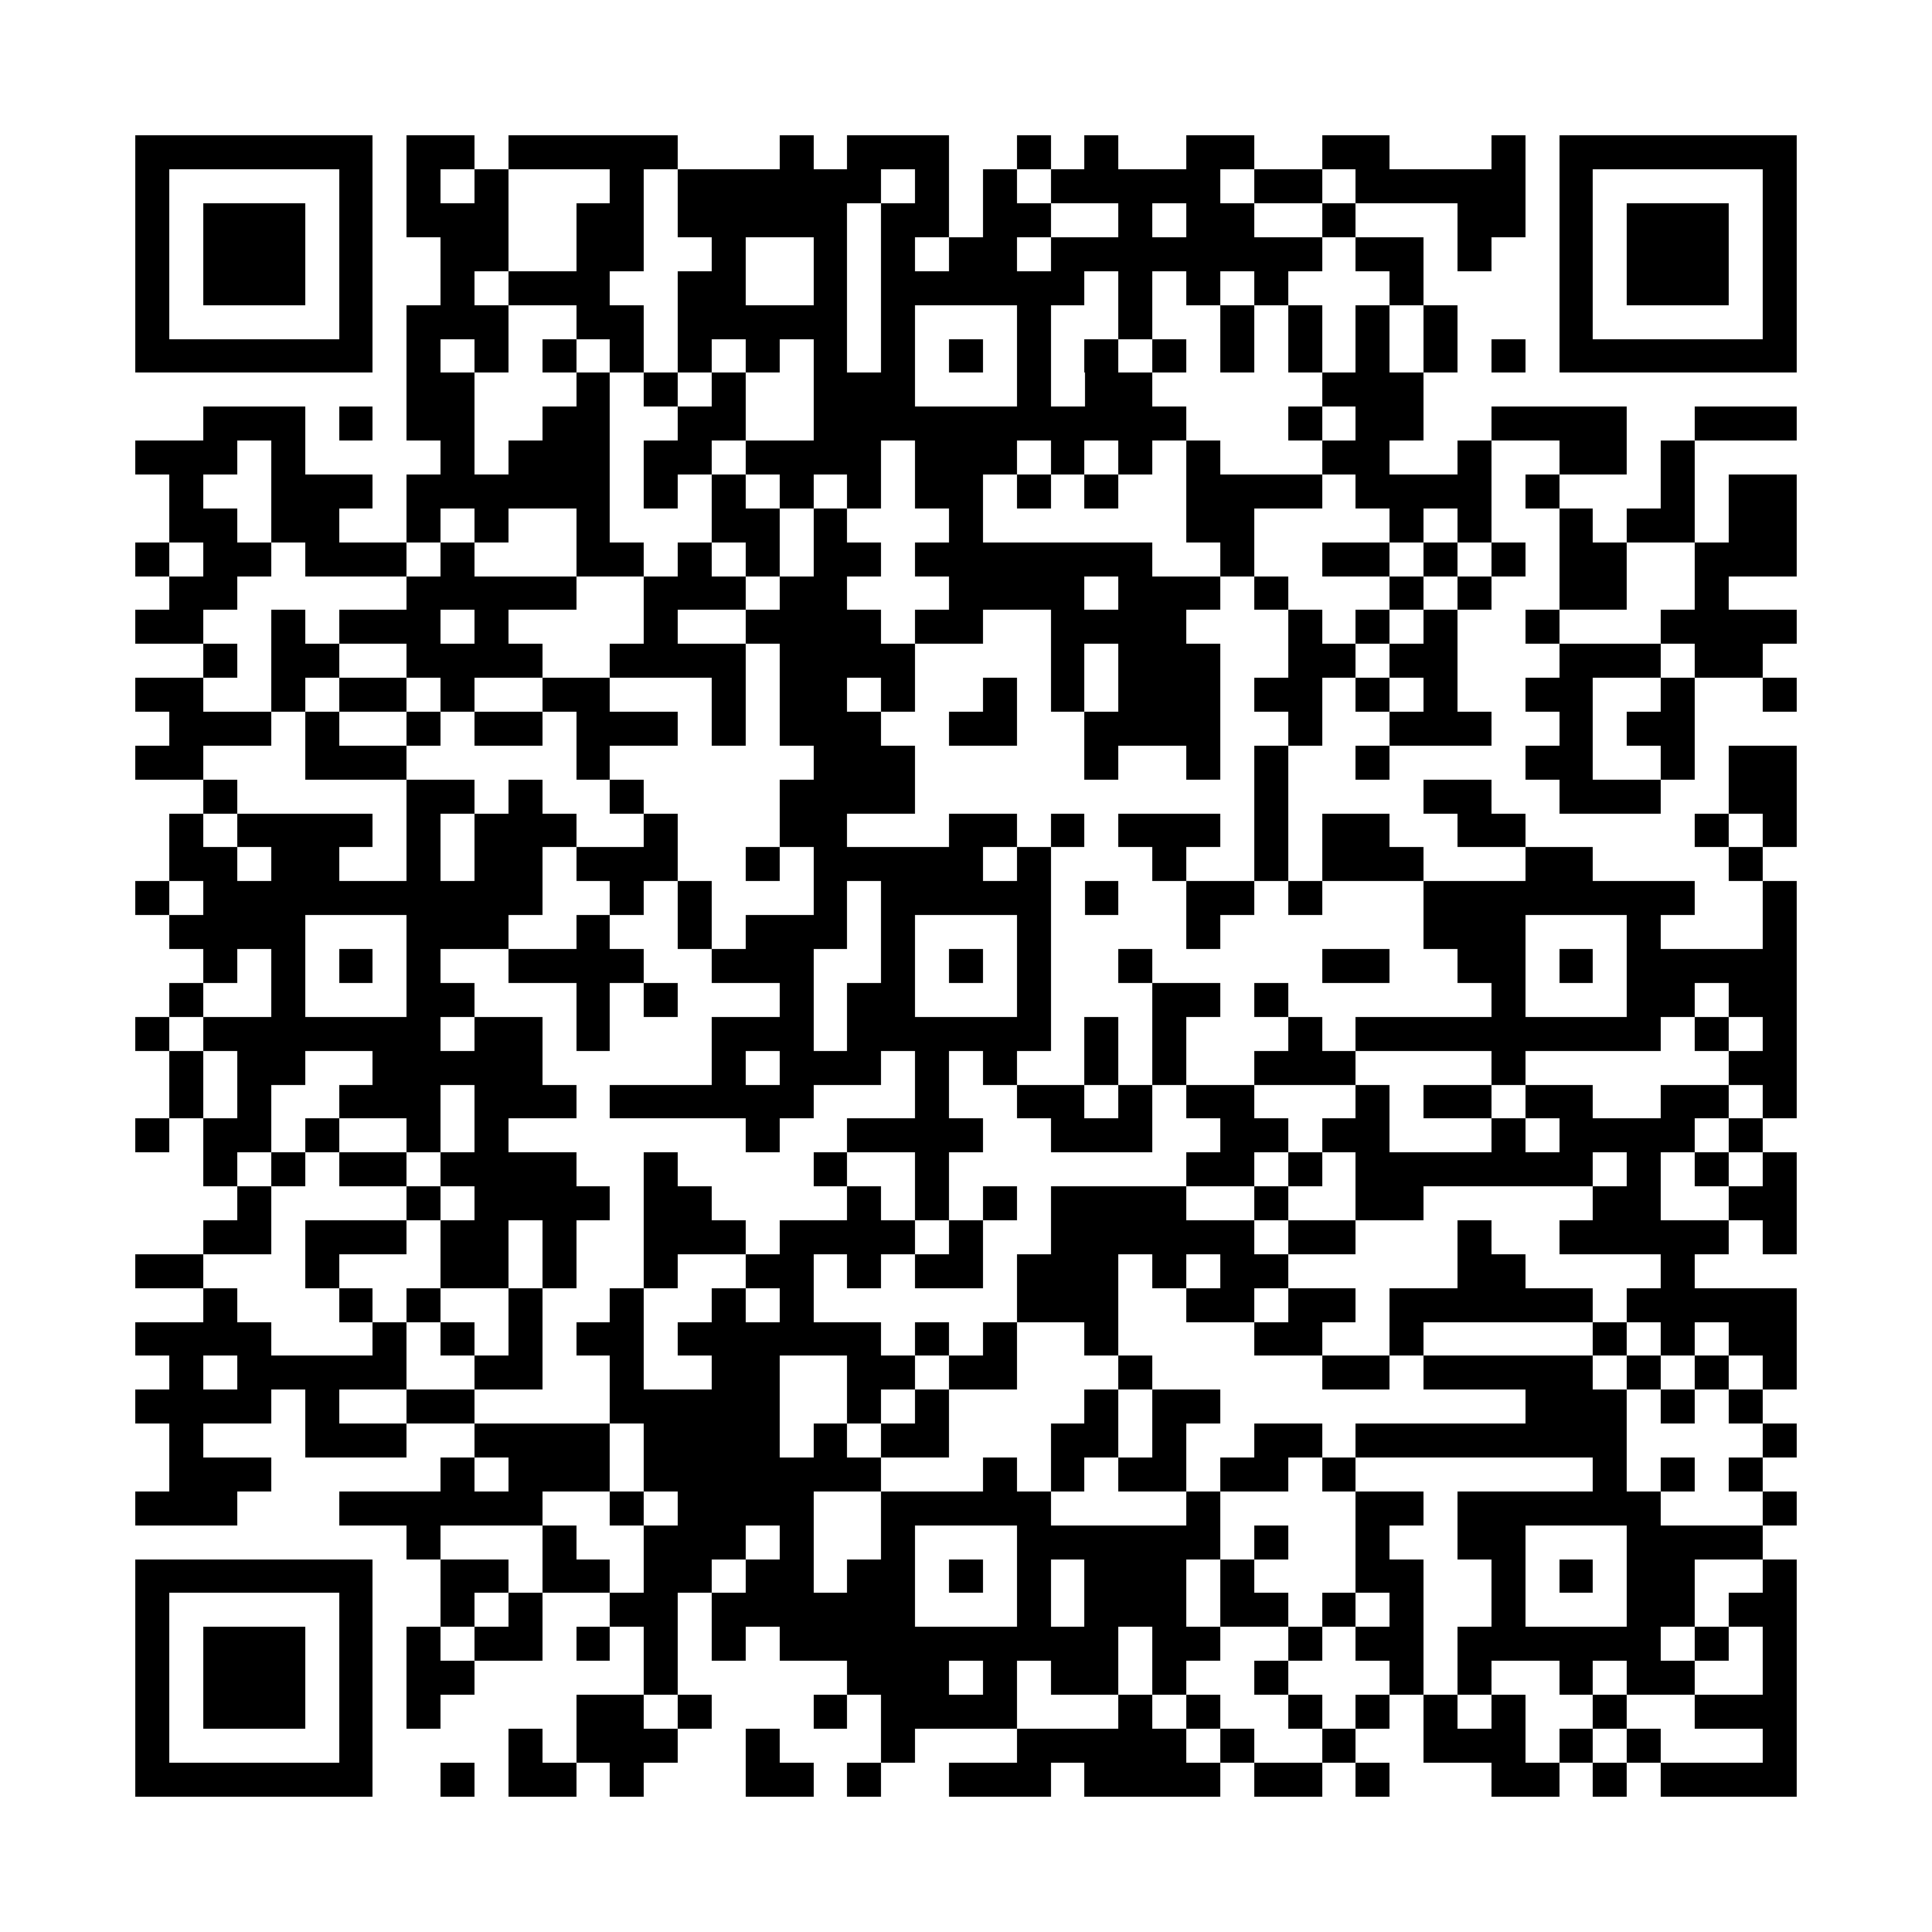<?xml version="1.0" encoding="utf-8"?><!DOCTYPE svg PUBLIC "-//W3C//DTD SVG 1.1//EN" "http://www.w3.org/Graphics/SVG/1.1/DTD/svg11.dtd"><svg xmlns="http://www.w3.org/2000/svg" width="250" height="250" viewBox="0 0 57 57" shape-rendering="crispEdges"><path fill="#ffffff" d="M0 0h57v57H0z"/><path stroke="#000000" d="M4 4.5h7m1 0h2m1 0h5m3 0h1m1 0h3m2 0h1m1 0h1m2 0h2m2 0h2m3 0h1m1 0h7M4 5.5h1m5 0h1m1 0h1m1 0h1m3 0h1m1 0h6m1 0h1m1 0h1m1 0h5m1 0h2m1 0h5m1 0h1m5 0h1M4 6.5h1m1 0h3m1 0h1m1 0h3m2 0h2m1 0h5m1 0h2m1 0h2m2 0h1m1 0h2m2 0h1m3 0h2m1 0h1m1 0h3m1 0h1M4 7.5h1m1 0h3m1 0h1m2 0h2m2 0h2m2 0h1m2 0h1m1 0h1m1 0h2m1 0h8m1 0h2m1 0h1m2 0h1m1 0h3m1 0h1M4 8.5h1m1 0h3m1 0h1m2 0h1m1 0h3m2 0h2m2 0h1m1 0h6m1 0h1m1 0h1m1 0h1m3 0h1m4 0h1m1 0h3m1 0h1M4 9.5h1m5 0h1m1 0h3m2 0h2m1 0h5m1 0h1m3 0h1m2 0h1m2 0h1m1 0h1m1 0h1m1 0h1m3 0h1m5 0h1M4 10.5h7m1 0h1m1 0h1m1 0h1m1 0h1m1 0h1m1 0h1m1 0h1m1 0h1m1 0h1m1 0h1m1 0h1m1 0h1m1 0h1m1 0h1m1 0h1m1 0h1m1 0h1m1 0h7M12 11.5h2m3 0h1m1 0h1m1 0h1m2 0h3m3 0h1m1 0h2m5 0h3M6 12.5h3m1 0h1m1 0h2m2 0h2m2 0h2m2 0h11m3 0h1m1 0h2m2 0h4m2 0h3M4 13.5h3m1 0h1m4 0h1m1 0h3m1 0h2m1 0h4m1 0h3m1 0h1m1 0h1m1 0h1m3 0h2m2 0h1m2 0h2m1 0h1M5 14.5h1m2 0h3m1 0h6m1 0h1m1 0h1m1 0h1m1 0h1m1 0h2m1 0h1m1 0h1m2 0h4m1 0h4m1 0h1m3 0h1m1 0h2M5 15.5h2m1 0h2m2 0h1m1 0h1m2 0h1m3 0h2m1 0h1m3 0h1m6 0h2m4 0h1m1 0h1m2 0h1m1 0h2m1 0h2M4 16.5h1m1 0h2m1 0h3m1 0h1m3 0h2m1 0h1m1 0h1m1 0h2m1 0h7m2 0h1m2 0h2m1 0h1m1 0h1m1 0h2m2 0h3M5 17.5h2m5 0h5m2 0h3m1 0h2m3 0h4m1 0h3m1 0h1m3 0h1m1 0h1m2 0h2m2 0h1M4 18.5h2m2 0h1m1 0h3m1 0h1m4 0h1m2 0h4m1 0h2m2 0h4m3 0h1m1 0h1m1 0h1m2 0h1m3 0h4M6 19.5h1m1 0h2m2 0h4m2 0h4m1 0h4m4 0h1m1 0h3m2 0h2m1 0h2m3 0h3m1 0h2M4 20.5h2m2 0h1m1 0h2m1 0h1m2 0h2m3 0h1m1 0h2m1 0h1m2 0h1m1 0h1m1 0h3m1 0h2m1 0h1m1 0h1m2 0h2m2 0h1m2 0h1M5 21.5h3m1 0h1m2 0h1m1 0h2m1 0h3m1 0h1m1 0h3m2 0h2m2 0h4m2 0h1m2 0h3m2 0h1m1 0h2M4 22.5h2m3 0h3m5 0h1m6 0h3m5 0h1m2 0h1m1 0h1m2 0h1m4 0h2m2 0h1m1 0h2M6 23.5h1m5 0h2m1 0h1m2 0h1m4 0h4m10 0h1m4 0h2m2 0h3m2 0h2M5 24.5h1m1 0h4m1 0h1m1 0h3m2 0h1m3 0h2m3 0h2m1 0h1m1 0h3m1 0h1m1 0h2m2 0h2m5 0h1m1 0h1M5 25.5h2m1 0h2m2 0h1m1 0h2m1 0h3m2 0h1m1 0h5m1 0h1m3 0h1m2 0h1m1 0h3m3 0h2m4 0h1M4 26.5h1m1 0h10m2 0h1m1 0h1m3 0h1m1 0h5m1 0h1m2 0h2m1 0h1m3 0h8m2 0h1M5 27.5h4m3 0h3m2 0h1m2 0h1m1 0h3m1 0h1m3 0h1m4 0h1m6 0h3m3 0h1m3 0h1M6 28.5h1m1 0h1m1 0h1m1 0h1m2 0h4m2 0h3m2 0h1m1 0h1m1 0h1m2 0h1m5 0h2m2 0h2m1 0h1m1 0h5M5 29.5h1m2 0h1m3 0h2m3 0h1m1 0h1m3 0h1m1 0h2m3 0h1m3 0h2m1 0h1m6 0h1m3 0h2m1 0h2M4 30.5h1m1 0h7m1 0h2m1 0h1m3 0h3m1 0h6m1 0h1m1 0h1m3 0h1m1 0h9m1 0h1m1 0h1M5 31.5h1m1 0h2m2 0h5m5 0h1m1 0h3m1 0h1m1 0h1m2 0h1m1 0h1m2 0h3m4 0h1m6 0h2M5 32.5h1m1 0h1m2 0h3m1 0h3m1 0h6m3 0h1m2 0h2m1 0h1m1 0h2m3 0h1m1 0h2m1 0h2m2 0h2m1 0h1M4 33.5h1m1 0h2m1 0h1m2 0h1m1 0h1m7 0h1m2 0h4m2 0h3m2 0h2m1 0h2m3 0h1m1 0h4m1 0h1M6 34.5h1m1 0h1m1 0h2m1 0h4m2 0h1m4 0h1m2 0h1m7 0h2m1 0h1m1 0h7m1 0h1m1 0h1m1 0h1M7 35.5h1m4 0h1m1 0h4m1 0h2m4 0h1m1 0h1m1 0h1m1 0h4m2 0h1m2 0h2m5 0h2m2 0h2M6 36.5h2m1 0h3m1 0h2m1 0h1m2 0h3m1 0h4m1 0h1m2 0h6m1 0h2m3 0h1m2 0h5m1 0h1M4 37.5h2m3 0h1m3 0h2m1 0h1m2 0h1m2 0h2m1 0h1m1 0h2m1 0h3m1 0h1m1 0h2m5 0h2m4 0h1M6 38.5h1m3 0h1m1 0h1m2 0h1m2 0h1m2 0h1m1 0h1m6 0h3m2 0h2m1 0h2m1 0h6m1 0h5M4 39.5h4m3 0h1m1 0h1m1 0h1m1 0h2m1 0h6m1 0h1m1 0h1m2 0h1m4 0h2m2 0h1m5 0h1m1 0h1m1 0h2M5 40.5h1m1 0h5m2 0h2m2 0h1m2 0h2m2 0h2m1 0h2m3 0h1m5 0h2m1 0h5m1 0h1m1 0h1m1 0h1M4 41.5h4m1 0h1m2 0h2m4 0h5m2 0h1m1 0h1m4 0h1m1 0h2m9 0h3m1 0h1m1 0h1M5 42.5h1m3 0h3m2 0h4m1 0h4m1 0h1m1 0h2m3 0h2m1 0h1m2 0h2m1 0h8m4 0h1M5 43.5h3m5 0h1m1 0h3m1 0h7m3 0h1m1 0h1m1 0h2m1 0h2m1 0h1m7 0h1m1 0h1m1 0h1M4 44.5h3m3 0h6m2 0h1m1 0h4m2 0h5m4 0h1m4 0h2m1 0h6m3 0h1M12 45.5h1m3 0h1m2 0h3m1 0h1m2 0h1m3 0h6m1 0h1m2 0h1m2 0h2m3 0h4M4 46.5h7m2 0h2m1 0h2m1 0h2m1 0h2m1 0h2m1 0h1m1 0h1m1 0h3m1 0h1m3 0h2m2 0h1m1 0h1m1 0h2m2 0h1M4 47.5h1m5 0h1m2 0h1m1 0h1m2 0h2m1 0h6m3 0h1m1 0h3m1 0h2m1 0h1m1 0h1m2 0h1m3 0h2m1 0h2M4 48.5h1m1 0h3m1 0h1m1 0h1m1 0h2m1 0h1m1 0h1m1 0h1m1 0h10m1 0h2m2 0h1m1 0h2m1 0h6m1 0h1m1 0h1M4 49.5h1m1 0h3m1 0h1m1 0h2m5 0h1m5 0h3m1 0h1m1 0h2m1 0h1m2 0h1m3 0h1m1 0h1m2 0h1m1 0h2m2 0h1M4 50.5h1m1 0h3m1 0h1m1 0h1m4 0h2m1 0h1m3 0h1m1 0h4m3 0h1m1 0h1m2 0h1m1 0h1m1 0h1m1 0h1m2 0h1m2 0h3M4 51.5h1m5 0h1m4 0h1m1 0h3m2 0h1m3 0h1m3 0h5m1 0h1m2 0h1m2 0h3m1 0h1m1 0h1m3 0h1M4 52.5h7m2 0h1m1 0h2m1 0h1m3 0h2m1 0h1m2 0h3m1 0h4m1 0h2m1 0h1m3 0h2m1 0h1m1 0h4"/></svg>
